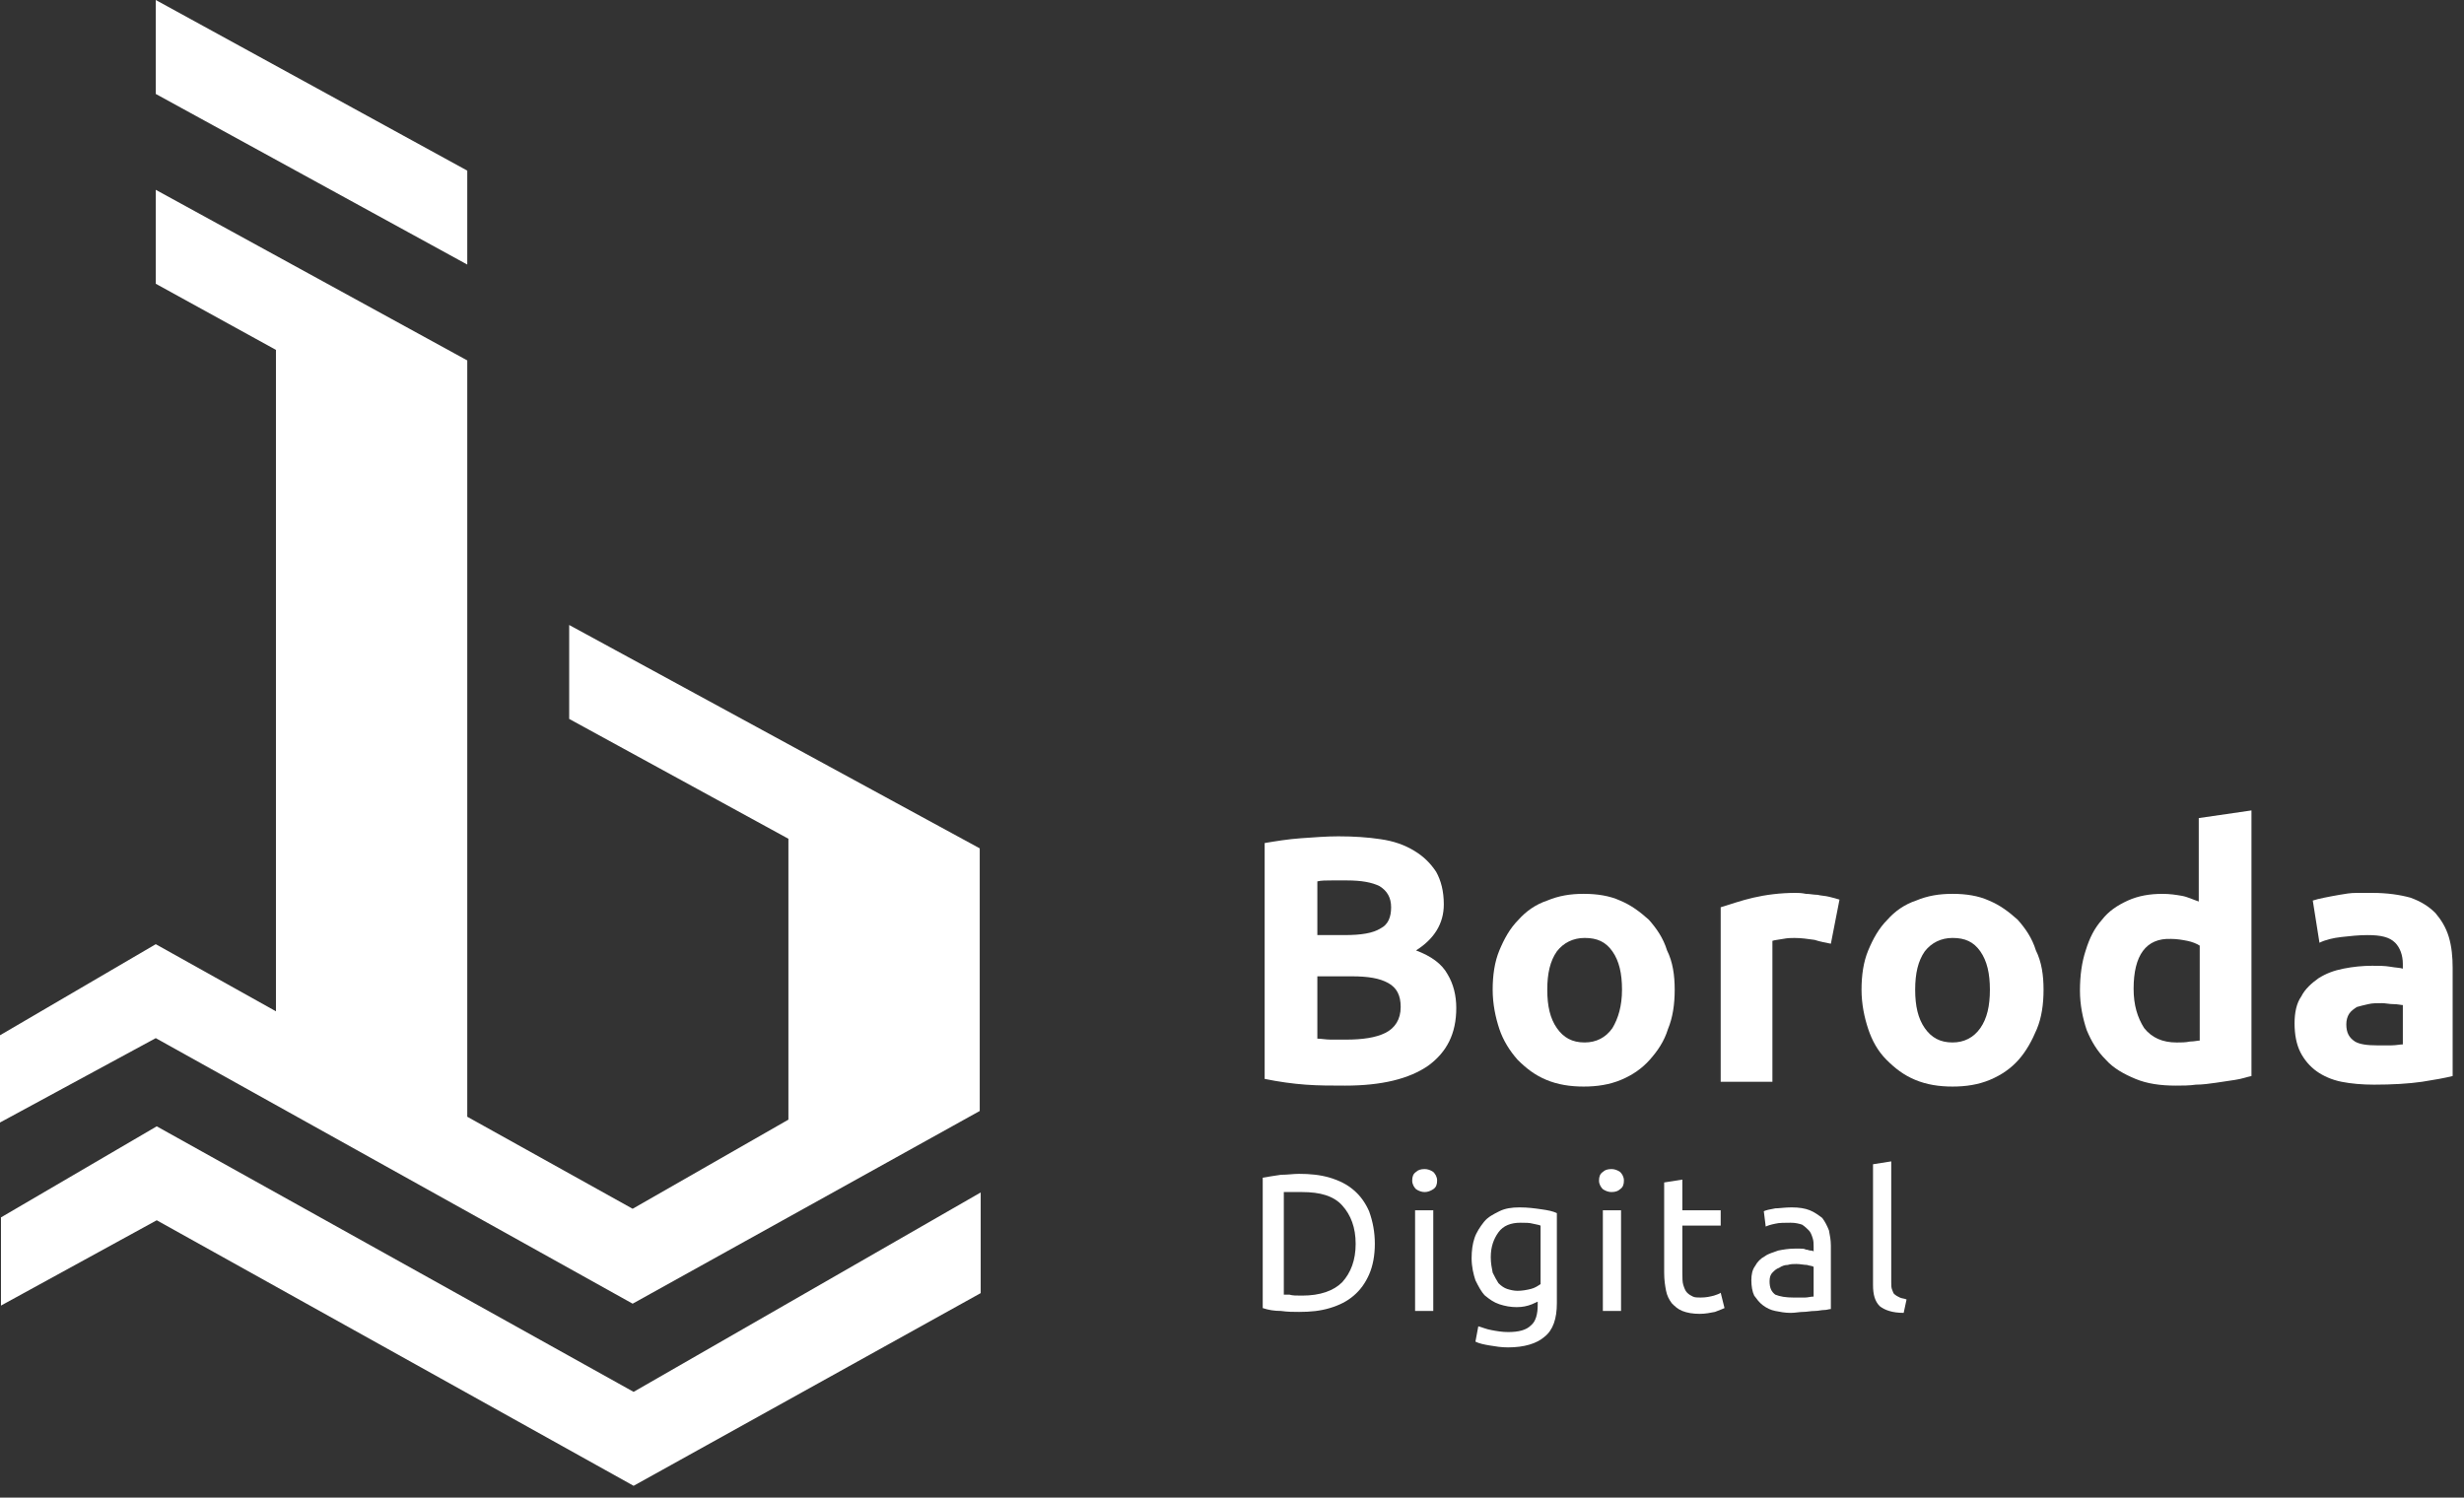 <svg width="102" height="62" viewBox="0 0 102 62" fill="none" xmlns="http://www.w3.org/2000/svg">
<rect x="0" y="0" width="102" height="62" fill="#333333" stroke="none"/>
<path d="M6.448 42.978L0 46.471V42.859L6.448 39.089L11.423 41.867V14.485L6.448 11.747V7.858L19.343 14.921V15.001V18.81V46.232L26.189 50.042L32.637 46.352V34.724L23.562 29.763V25.874L40.557 35.121V45.994L26.189 53.971L6.448 42.978ZM19.343 7.064L6.448 0V3.889L19.343 10.953V7.064ZM26.229 57.622L6.488 46.629L0.04 50.399V54.05L6.488 50.518L26.229 61.511L40.597 53.534V49.367L26.229 57.622Z" fill="white"/>
<path d="M55.683 44.944C55.128 44.944 54.572 44.944 54.057 44.905C53.502 44.865 52.947 44.786 52.352 44.666V34.901C52.828 34.822 53.303 34.742 53.859 34.702C54.414 34.663 54.929 34.623 55.405 34.623C56.04 34.623 56.635 34.663 57.151 34.742C57.706 34.822 58.142 34.98 58.539 35.218C58.935 35.457 59.213 35.735 59.451 36.092C59.649 36.449 59.768 36.886 59.768 37.442C59.768 38.236 59.371 38.871 58.618 39.347C59.252 39.585 59.689 39.903 59.927 40.34C60.165 40.736 60.284 41.213 60.284 41.729C60.284 42.801 59.887 43.555 59.133 44.111C58.34 44.666 57.19 44.944 55.683 44.944ZM54.533 38.712H55.643C56.357 38.712 56.833 38.633 57.151 38.434C57.468 38.275 57.587 37.958 57.587 37.561C57.587 37.164 57.428 36.886 57.111 36.687C56.794 36.529 56.357 36.449 55.762 36.449C55.564 36.449 55.366 36.449 55.128 36.449C54.89 36.449 54.691 36.449 54.533 36.489V38.712ZM54.533 40.419V42.999C54.691 42.999 54.89 43.039 55.088 43.039C55.286 43.039 55.485 43.039 55.723 43.039C56.397 43.039 56.952 42.959 57.349 42.761C57.745 42.562 57.983 42.205 57.983 41.689C57.983 41.213 57.825 40.895 57.468 40.697C57.111 40.498 56.635 40.419 55.961 40.419H54.533Z" fill="white"/>
<path d="M69.326 40.974C69.326 41.569 69.247 42.125 69.048 42.601C68.89 43.117 68.612 43.514 68.295 43.872C67.978 44.229 67.581 44.507 67.105 44.705C66.629 44.904 66.114 44.983 65.558 44.983C65.003 44.983 64.487 44.904 64.011 44.705C63.536 44.507 63.179 44.229 62.822 43.872C62.504 43.514 62.227 43.078 62.068 42.601C61.91 42.125 61.791 41.569 61.791 40.974C61.791 40.378 61.87 39.822 62.068 39.346C62.266 38.87 62.504 38.433 62.861 38.076C63.179 37.718 63.575 37.441 64.051 37.282C64.527 37.083 65.003 37.004 65.558 37.004C66.114 37.004 66.629 37.083 67.065 37.282C67.541 37.48 67.898 37.758 68.255 38.076C68.572 38.433 68.85 38.83 69.009 39.346C69.247 39.822 69.326 40.378 69.326 40.974ZM67.145 40.974C67.145 40.299 67.026 39.783 66.748 39.386C66.47 38.989 66.114 38.83 65.598 38.83C65.122 38.83 64.725 39.029 64.448 39.386C64.17 39.783 64.051 40.299 64.051 40.974C64.051 41.648 64.17 42.165 64.448 42.562C64.725 42.959 65.082 43.157 65.598 43.157C66.074 43.157 66.47 42.959 66.748 42.562C66.986 42.165 67.145 41.648 67.145 40.974Z" fill="white"/>
<path d="M75.791 39.069C75.592 39.029 75.354 38.989 75.116 38.91C74.839 38.87 74.561 38.831 74.284 38.831C74.165 38.831 74.006 38.831 73.808 38.87C73.609 38.91 73.49 38.91 73.371 38.95V44.785H71.23V37.56C71.626 37.441 72.063 37.282 72.578 37.163C73.094 37.044 73.689 36.965 74.323 36.965C74.442 36.965 74.561 36.965 74.76 37.005C74.918 37.005 75.077 37.044 75.235 37.044C75.394 37.084 75.553 37.084 75.711 37.124C75.87 37.163 76.029 37.203 76.148 37.243L75.791 39.069Z" fill="white"/>
<path d="M84.595 40.974C84.595 41.569 84.516 42.125 84.318 42.601C84.119 43.078 83.881 43.514 83.564 43.872C83.247 44.229 82.85 44.507 82.374 44.705C81.898 44.904 81.383 44.983 80.828 44.983C80.272 44.983 79.757 44.904 79.281 44.705C78.805 44.507 78.448 44.229 78.091 43.872C77.734 43.514 77.496 43.078 77.337 42.601C77.179 42.125 77.06 41.569 77.06 40.974C77.06 40.378 77.139 39.822 77.337 39.346C77.536 38.87 77.774 38.433 78.131 38.076C78.448 37.718 78.844 37.441 79.32 37.282C79.796 37.083 80.272 37.004 80.828 37.004C81.383 37.004 81.898 37.083 82.335 37.282C82.811 37.48 83.168 37.758 83.524 38.076C83.842 38.433 84.119 38.83 84.278 39.346C84.516 39.822 84.595 40.378 84.595 40.974ZM82.374 40.974C82.374 40.299 82.255 39.783 81.978 39.386C81.7 38.989 81.343 38.83 80.828 38.83C80.352 38.83 79.955 39.029 79.677 39.386C79.4 39.783 79.281 40.299 79.281 40.974C79.281 41.648 79.4 42.165 79.677 42.562C79.955 42.959 80.312 43.157 80.828 43.157C81.303 43.157 81.7 42.959 81.978 42.562C82.255 42.165 82.374 41.648 82.374 40.974Z" fill="white"/>
<path d="M93.202 44.547C93.003 44.587 92.805 44.666 92.527 44.706C92.289 44.745 92.012 44.785 91.734 44.825C91.457 44.864 91.179 44.904 90.901 44.904C90.624 44.944 90.346 44.944 90.068 44.944C89.434 44.944 88.879 44.864 88.403 44.666C87.927 44.468 87.49 44.229 87.173 43.872C86.816 43.515 86.578 43.118 86.38 42.642C86.221 42.165 86.102 41.609 86.102 41.014C86.102 40.379 86.182 39.823 86.34 39.347C86.499 38.831 86.697 38.434 87.015 38.076C87.292 37.719 87.649 37.481 88.085 37.282C88.522 37.084 88.998 37.005 89.513 37.005C89.831 37.005 90.068 37.044 90.306 37.084C90.544 37.123 90.782 37.243 91.02 37.322V33.868L93.202 33.551V44.547ZM88.323 40.934C88.323 41.609 88.482 42.125 88.76 42.562C89.077 42.959 89.513 43.158 90.108 43.158C90.306 43.158 90.465 43.158 90.663 43.118C90.822 43.118 90.981 43.078 91.06 43.078V39.148C90.941 39.069 90.743 38.989 90.544 38.95C90.346 38.91 90.108 38.87 89.87 38.87C88.839 38.831 88.323 39.545 88.323 40.934Z" fill="white"/>
<path d="M98.199 36.965C98.833 36.965 99.349 37.044 99.785 37.163C100.221 37.322 100.539 37.521 100.816 37.798C101.054 38.076 101.253 38.394 101.372 38.791C101.491 39.188 101.53 39.625 101.53 40.061V44.547C101.213 44.626 100.777 44.706 100.261 44.785C99.706 44.865 99.032 44.904 98.278 44.904C97.802 44.904 97.326 44.865 96.93 44.785C96.533 44.706 96.176 44.547 95.898 44.349C95.621 44.15 95.383 43.872 95.224 43.555C95.066 43.237 94.986 42.84 94.986 42.364C94.986 41.927 95.066 41.53 95.264 41.252C95.423 40.935 95.7 40.696 95.978 40.498C96.295 40.299 96.612 40.18 97.009 40.101C97.406 40.022 97.802 39.982 98.199 39.982C98.476 39.982 98.714 39.982 98.952 40.022C99.151 40.061 99.349 40.061 99.468 40.101V39.903C99.468 39.545 99.349 39.228 99.151 39.029C98.913 38.791 98.556 38.712 98.001 38.712C97.644 38.712 97.287 38.751 96.93 38.791C96.573 38.831 96.255 38.91 96.017 39.029L95.74 37.282C95.859 37.243 96.017 37.203 96.216 37.163C96.414 37.124 96.612 37.084 96.85 37.044C97.088 37.005 97.287 36.965 97.564 36.965C97.723 36.965 97.961 36.965 98.199 36.965ZM98.397 43.277C98.595 43.277 98.794 43.277 98.992 43.277C99.19 43.277 99.349 43.237 99.468 43.237V41.609C99.389 41.609 99.27 41.57 99.071 41.57C98.913 41.57 98.754 41.53 98.595 41.53C98.397 41.53 98.199 41.53 98.04 41.57C97.842 41.609 97.723 41.649 97.564 41.689C97.445 41.768 97.326 41.848 97.247 41.967C97.168 42.086 97.128 42.245 97.128 42.403C97.128 42.761 97.247 42.959 97.485 43.118C97.683 43.237 98.001 43.277 98.397 43.277Z" fill="white"/>
<path d="M56.913 51.494C56.913 51.97 56.833 52.407 56.675 52.764C56.516 53.121 56.318 53.399 56.04 53.637C55.762 53.876 55.445 54.034 55.049 54.153C54.652 54.272 54.255 54.312 53.779 54.312C53.541 54.312 53.303 54.312 53.026 54.272C52.748 54.272 52.51 54.233 52.272 54.153V48.755C52.51 48.715 52.748 48.675 53.026 48.635C53.303 48.635 53.541 48.596 53.779 48.596C54.216 48.596 54.652 48.635 55.049 48.755C55.445 48.874 55.762 49.032 56.04 49.271C56.318 49.509 56.516 49.787 56.675 50.144C56.833 50.581 56.913 51.017 56.913 51.494ZM53.898 53.637C54.652 53.637 55.207 53.439 55.564 53.081C55.921 52.684 56.119 52.169 56.119 51.494C56.119 50.819 55.921 50.303 55.564 49.906C55.207 49.509 54.652 49.35 53.898 49.35C53.66 49.35 53.502 49.35 53.383 49.35C53.264 49.35 53.184 49.35 53.145 49.35V53.598C53.184 53.598 53.264 53.598 53.383 53.598C53.502 53.637 53.66 53.637 53.898 53.637Z" fill="white"/>
<path d="M58.975 49.35C58.856 49.35 58.737 49.31 58.618 49.231C58.539 49.152 58.46 49.033 58.46 48.874C58.46 48.715 58.499 48.596 58.618 48.517C58.698 48.437 58.816 48.398 58.975 48.398C59.094 48.398 59.213 48.437 59.332 48.517C59.411 48.596 59.491 48.715 59.491 48.874C59.491 49.033 59.451 49.152 59.332 49.231C59.213 49.31 59.094 49.35 58.975 49.35ZM59.332 54.273H58.579V50.104H59.332V54.273Z" fill="white"/>
<path d="M63.774 53.836C63.695 53.876 63.576 53.915 63.417 53.995C63.219 54.074 63.021 54.114 62.783 54.114C62.545 54.114 62.307 54.074 62.069 53.995C61.831 53.915 61.672 53.796 61.474 53.638C61.315 53.479 61.196 53.24 61.077 53.002C60.998 52.764 60.919 52.447 60.919 52.089C60.919 51.772 60.958 51.494 61.038 51.256C61.117 51.017 61.276 50.779 61.434 50.581C61.593 50.382 61.831 50.263 62.069 50.144C62.307 50.025 62.584 49.985 62.902 49.985C63.258 49.985 63.536 50.025 63.814 50.065C64.091 50.104 64.29 50.144 64.448 50.224V53.955C64.448 54.59 64.29 55.067 63.933 55.344C63.615 55.622 63.1 55.781 62.426 55.781C62.148 55.781 61.91 55.742 61.672 55.702C61.434 55.662 61.236 55.622 61.077 55.543L61.196 54.908C61.355 54.947 61.514 55.027 61.751 55.067C61.95 55.106 62.188 55.146 62.426 55.146C62.862 55.146 63.179 55.067 63.377 54.868C63.576 54.709 63.655 54.392 63.655 54.035V53.836H63.774ZM63.774 50.74C63.695 50.7 63.615 50.7 63.457 50.66C63.298 50.62 63.179 50.62 62.941 50.62C62.545 50.62 62.227 50.74 62.029 51.017C61.831 51.295 61.712 51.613 61.712 52.05C61.712 52.288 61.751 52.486 61.791 52.685C61.87 52.844 61.95 53.002 62.029 53.121C62.148 53.24 62.267 53.32 62.386 53.36C62.505 53.399 62.664 53.439 62.822 53.439C63.021 53.439 63.219 53.399 63.377 53.36C63.536 53.32 63.655 53.24 63.774 53.161V50.74Z" fill="white"/>
<path d="M66.709 49.35C66.59 49.35 66.471 49.31 66.352 49.231C66.273 49.152 66.193 49.033 66.193 48.874C66.193 48.715 66.233 48.596 66.352 48.517C66.431 48.437 66.55 48.398 66.709 48.398C66.828 48.398 66.947 48.437 67.066 48.517C67.145 48.596 67.224 48.715 67.224 48.874C67.224 49.033 67.185 49.152 67.066 49.231C66.986 49.31 66.868 49.35 66.709 49.35ZM67.105 54.273H66.352V50.104H67.105V54.273Z" fill="white"/>
<path d="M69.643 50.104H71.23V50.739H69.643V52.685C69.643 52.883 69.643 53.082 69.683 53.201C69.723 53.32 69.762 53.439 69.842 53.518C69.921 53.598 70 53.637 70.08 53.677C70.159 53.717 70.278 53.717 70.397 53.717C70.635 53.717 70.794 53.677 70.952 53.637C71.071 53.598 71.19 53.558 71.23 53.518L71.388 54.153C71.309 54.193 71.19 54.233 70.992 54.312C70.794 54.352 70.595 54.392 70.357 54.392C70.08 54.392 69.842 54.352 69.643 54.273C69.445 54.193 69.326 54.074 69.207 53.955C69.088 53.796 69.009 53.637 68.969 53.439C68.93 53.24 68.89 53.002 68.89 52.685V48.953L69.643 48.834V50.104Z" fill="white"/>
<path d="M74.165 49.985C74.482 49.985 74.72 50.025 74.918 50.104C75.117 50.184 75.275 50.303 75.434 50.422C75.553 50.581 75.632 50.74 75.712 50.938C75.751 51.137 75.791 51.335 75.791 51.573V54.193C75.712 54.193 75.632 54.233 75.513 54.233C75.394 54.233 75.275 54.273 75.117 54.273C74.958 54.273 74.799 54.312 74.641 54.312C74.482 54.312 74.323 54.352 74.125 54.352C73.887 54.352 73.689 54.312 73.491 54.273C73.292 54.233 73.134 54.154 72.975 54.035C72.816 53.915 72.737 53.796 72.618 53.638C72.539 53.479 72.499 53.24 72.499 53.002C72.499 52.764 72.539 52.566 72.658 52.407C72.737 52.248 72.896 52.089 73.054 52.01C73.213 51.891 73.411 51.851 73.61 51.772C73.808 51.732 74.046 51.692 74.284 51.692C74.363 51.692 74.442 51.692 74.522 51.692C74.601 51.692 74.68 51.692 74.76 51.732C74.839 51.732 74.879 51.772 74.958 51.772C74.998 51.772 75.037 51.772 75.077 51.811V51.613C75.077 51.494 75.077 51.375 75.037 51.256C74.998 51.137 74.958 51.017 74.879 50.938C74.799 50.859 74.72 50.779 74.601 50.7C74.482 50.66 74.323 50.62 74.125 50.62C73.887 50.62 73.649 50.62 73.491 50.66C73.292 50.7 73.173 50.74 73.094 50.779L73.015 50.144C73.094 50.104 73.253 50.065 73.491 50.025C73.649 50.025 73.887 49.985 74.165 49.985ZM74.244 53.717C74.403 53.717 74.561 53.717 74.72 53.717C74.839 53.717 74.958 53.677 75.077 53.677V52.447C75.037 52.407 74.918 52.407 74.799 52.367C74.68 52.367 74.522 52.328 74.363 52.328C74.244 52.328 74.125 52.328 74.006 52.367C73.887 52.367 73.768 52.407 73.649 52.486C73.53 52.526 73.451 52.605 73.372 52.685C73.292 52.764 73.253 52.883 73.253 53.042C73.253 53.32 73.332 53.479 73.491 53.598C73.689 53.677 73.927 53.717 74.244 53.717Z" fill="white"/>
<path d="M78.805 54.352C78.329 54.352 78.012 54.233 77.814 54.074C77.615 53.876 77.536 53.598 77.536 53.201V48.199L78.29 48.08V53.082C78.29 53.201 78.29 53.32 78.329 53.4C78.369 53.479 78.369 53.558 78.448 53.598C78.488 53.638 78.567 53.677 78.647 53.717C78.726 53.757 78.845 53.757 78.924 53.797L78.805 54.352Z" fill="white"/>
</svg>
